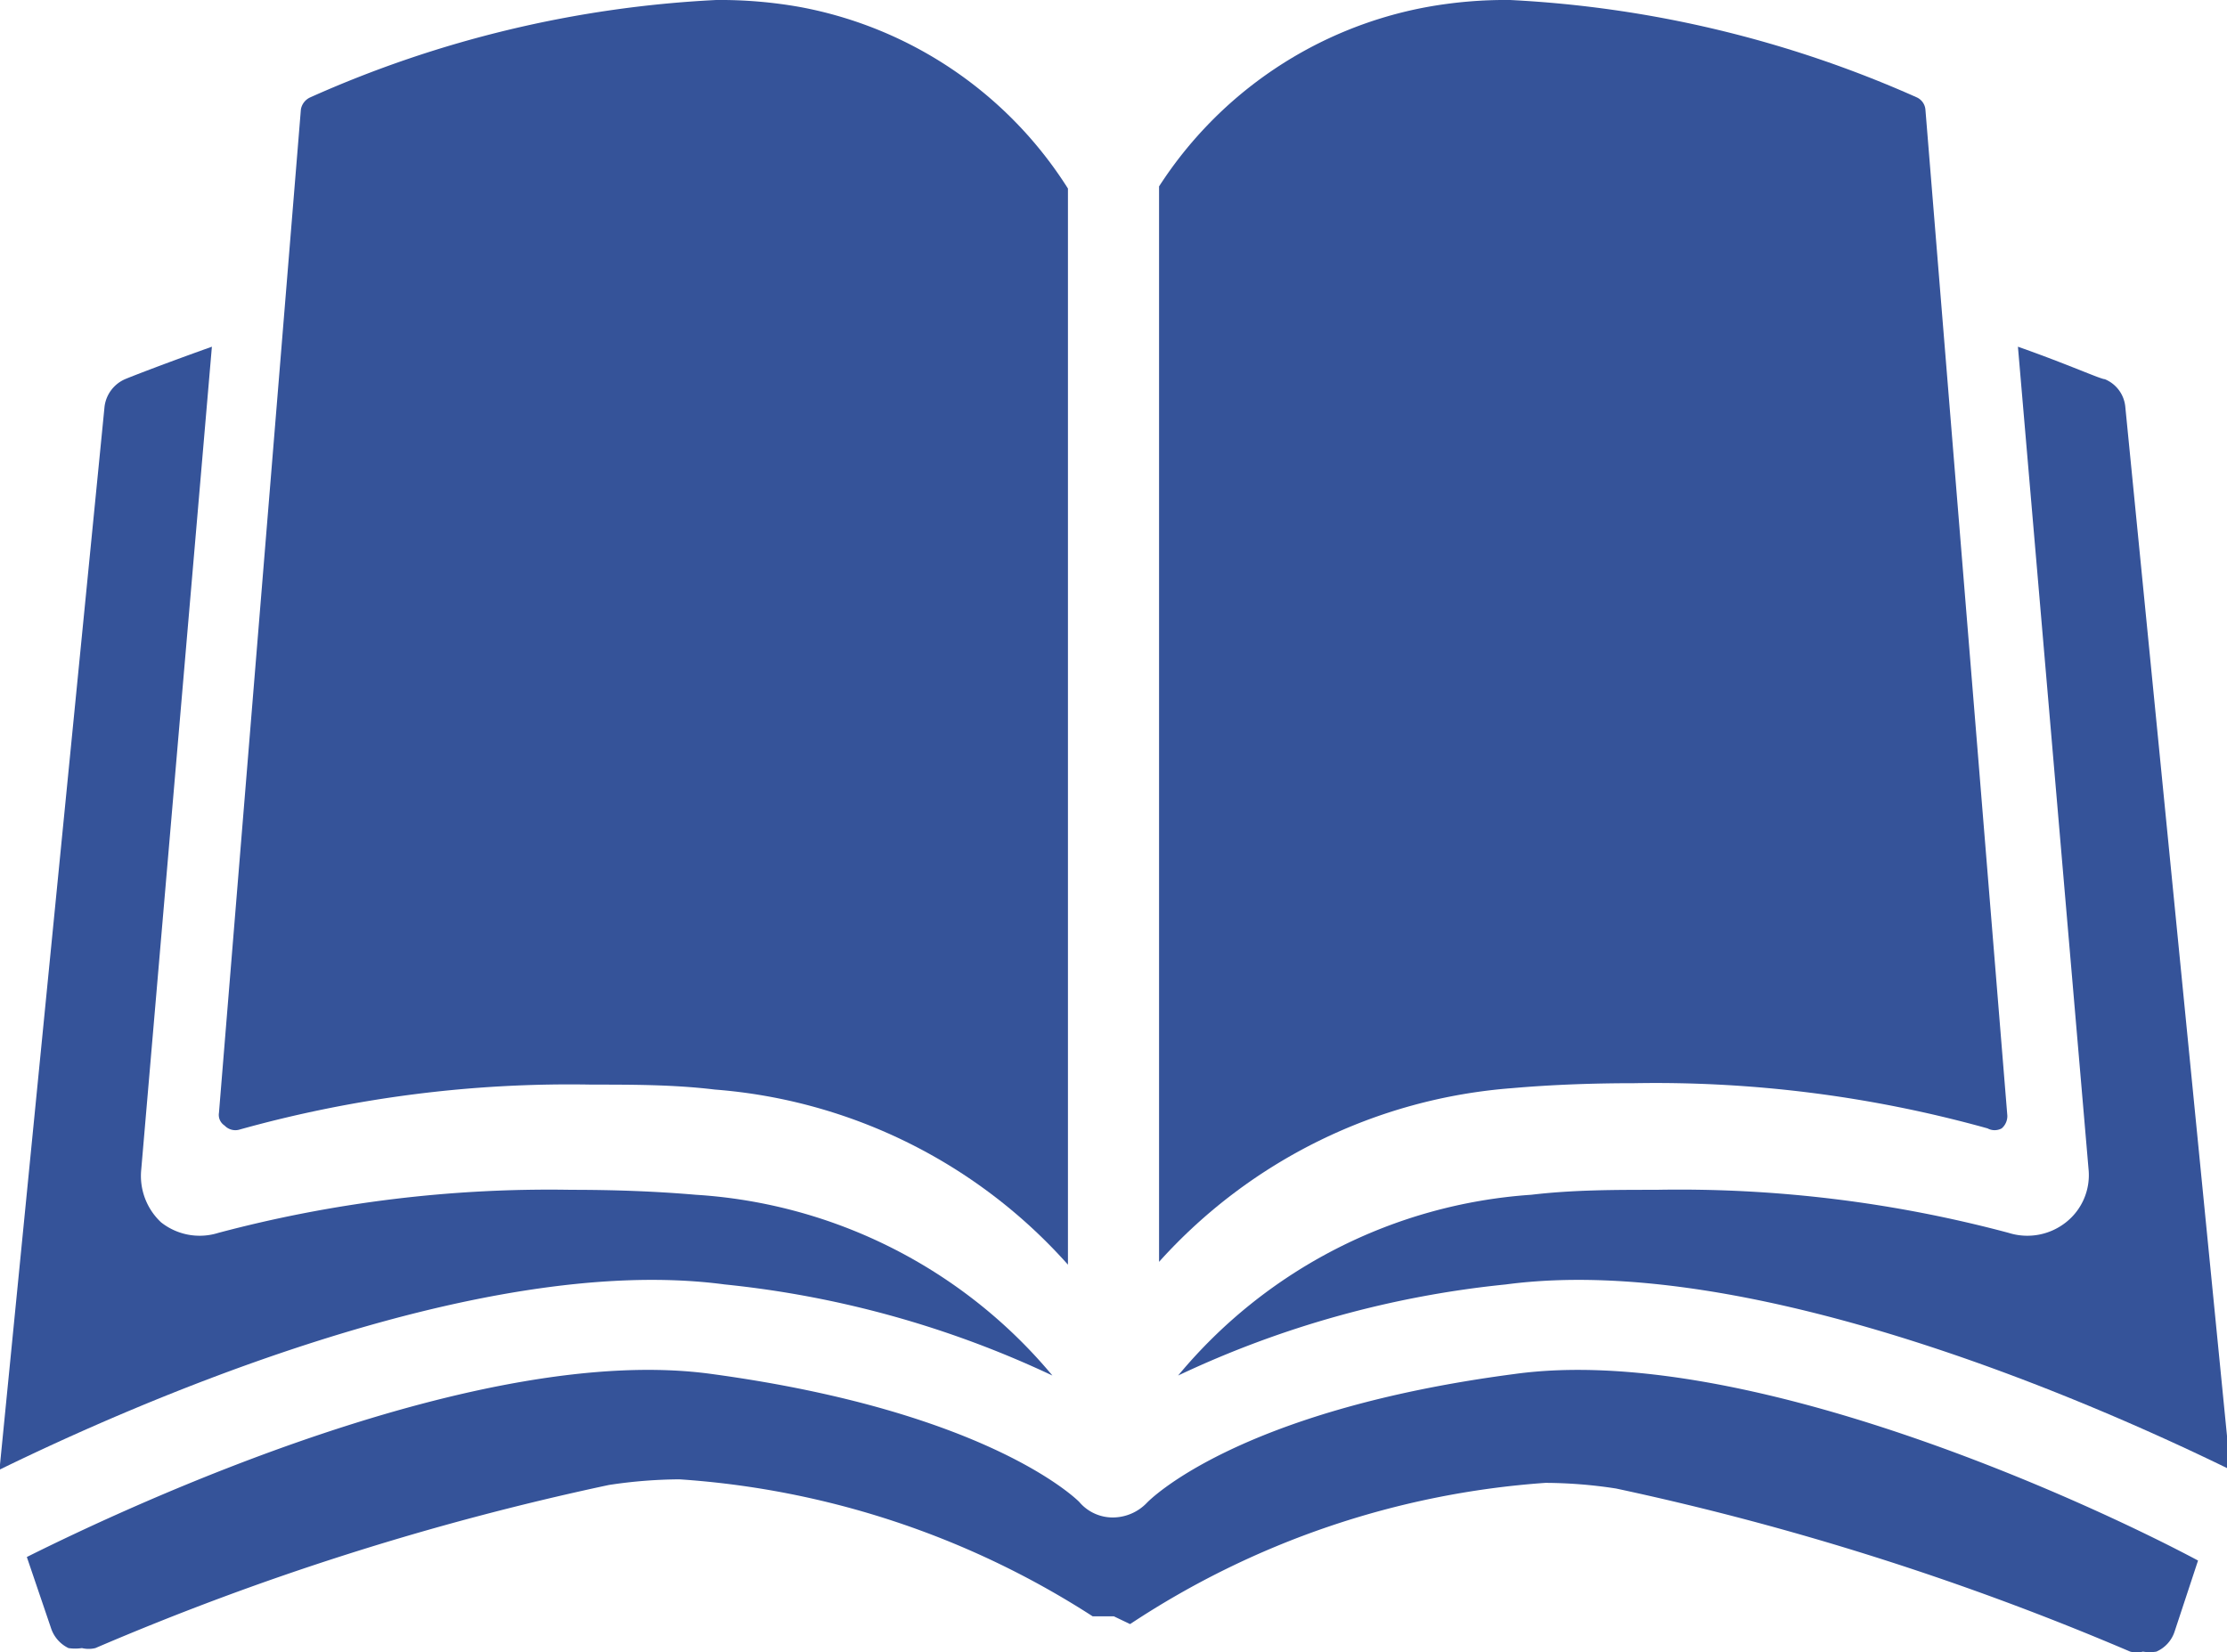 <svg xmlns="http://www.w3.org/2000/svg" viewBox="0 0 31.53 23.4"><defs><style>.cls-1{fill:#355399;}</style></defs><title>Asset 1</title><g id="Layer_2" data-name="Layer 2"><g id="Calque_1" data-name="Calque 1"><path class="cls-1" d="M30.09,5.76a.47.47,0,0,0-.29-.39c-.06,0-.52-.21-1.23-.46l1,11.65a.85.85,0,0,1-.32.75.88.88,0,0,1-.81.15,18.05,18.05,0,0,0-5-.61c-.58,0-1.17,0-1.76.07a7.12,7.12,0,0,0-5,2.56,14.16,14.16,0,0,1,4.64-1.29c3.53-.47,8.47,1.75,10.25,2.62,0,0,0,0,0-.07Z"/><path class="cls-1" d="M10.26,18.19a14.24,14.24,0,0,1,4.64,1.29,7.15,7.15,0,0,0-5.05-2.56c-.58-.05-1.17-.07-1.76-.07a18.22,18.22,0,0,0-5,.61.88.88,0,0,1-.81-.15A.9.9,0,0,1,2,16.56L3,4.91c-.7.25-1.16.43-1.23.46a.49.49,0,0,0-.29.39L0,20.74s0,.05,0,.07C1.78,19.94,6.73,17.72,10.26,18.19Z"/><path class="cls-1" d="M21.43,19.46c-3.95.52-5.18,1.81-5.19,1.82a.67.67,0,0,1-.48.21.62.62,0,0,1-.48-.22S14.05,20,10.09,19.46C6.81,19,1.86,21.31.38,22.05l.34,1a.48.48,0,0,0,.25.29.65.65,0,0,0,.19,0,.41.41,0,0,0,.19,0,39.1,39.1,0,0,1,7.27-2.31,6.83,6.83,0,0,1,1-.08,12.29,12.29,0,0,1,5.85,1.94h0s0,0,0,0h0l.06,0,.07,0h.17L16,23h0l0,0h0A12.19,12.19,0,0,1,21.88,21a6.69,6.69,0,0,1,1,.08,39.61,39.61,0,0,1,7.28,2.31.37.37,0,0,0,.18,0,.58.58,0,0,0,.19,0,.47.47,0,0,0,.26-.29l.33-1C29.66,21.32,24.71,19,21.43,19.46Z"/><path class="cls-1" d="M3.38,16a17.37,17.37,0,0,1,5-.64c.58,0,1.16,0,1.74.07a7.46,7.46,0,0,1,5,2.48V2.67A5.72,5.72,0,0,0,11.33.1,6.44,6.44,0,0,0,10.14,0,16,16,0,0,0,4.39,1.38a.23.23,0,0,0-.13.17L3.1,15.76a.18.18,0,0,0,.08.18A.21.21,0,0,0,3.38,16Z"/><path class="cls-1" d="M21.41,15.41c.57-.05,1.16-.07,1.73-.07a17.49,17.49,0,0,1,5,.64.21.21,0,0,0,.2,0,.23.23,0,0,0,.08-.18L27.26,1.55a.21.21,0,0,0-.12-.17A16.11,16.11,0,0,0,21.38,0,6.25,6.25,0,0,0,20.2.1a5.75,5.75,0,0,0-3.79,2.54V17.87A7.48,7.48,0,0,1,21.41,15.41Z"/></g></g></svg>